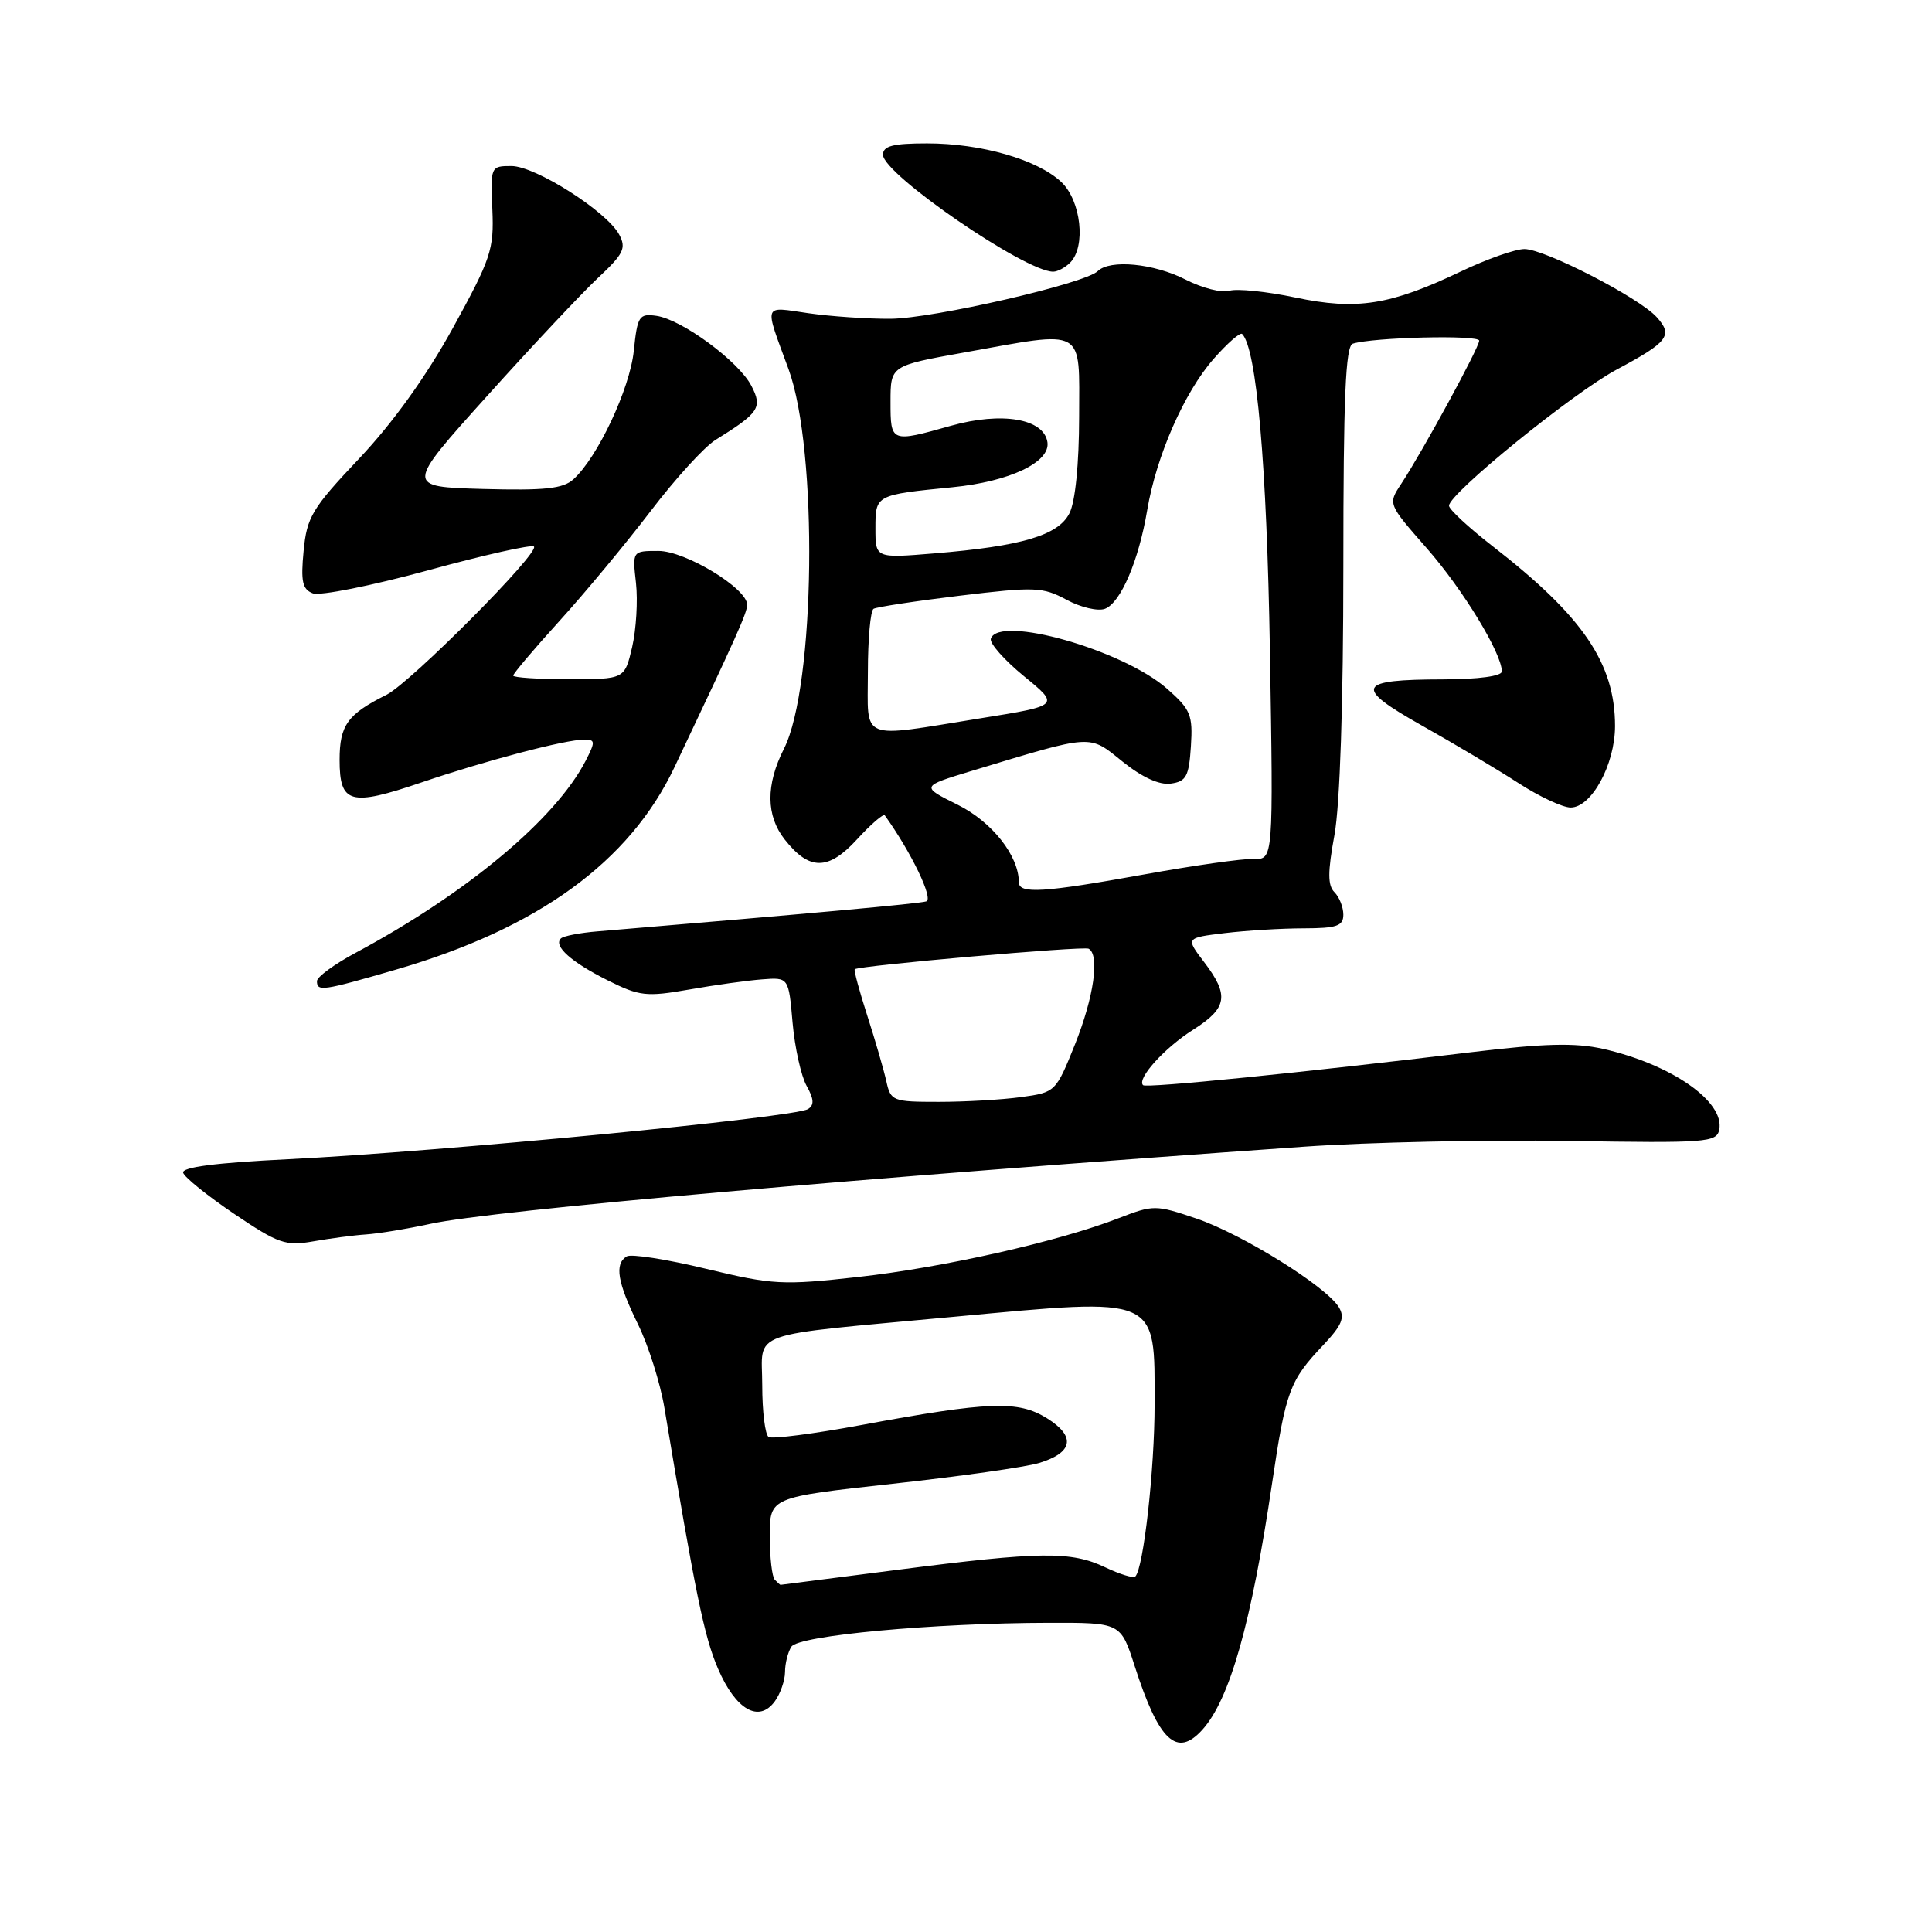 <?xml version="1.0" encoding="UTF-8" standalone="no"?>
<!DOCTYPE svg PUBLIC "-//W3C//DTD SVG 1.1//EN" "http://www.w3.org/Graphics/SVG/1.1/DTD/svg11.dtd" >
<svg xmlns="http://www.w3.org/2000/svg" xmlns:xlink="http://www.w3.org/1999/xlink" version="1.1" viewBox="0 0 256 256">
 <g >
 <path fill="currentColor"
d=" M 159.31 229.21 C 162.95 225.18 165.81 215.11 168.57 196.46 C 170.38 184.29 170.88 182.93 175.35 178.22 C 177.81 175.61 178.24 174.59 177.41 173.22 C 175.75 170.47 164.62 163.54 158.55 161.47 C 153.12 159.63 152.85 159.63 148.24 161.41 C 140.26 164.51 125.05 167.94 113.76 169.20 C 103.69 170.32 102.43 170.26 93.55 168.12 C 88.34 166.86 83.61 166.12 83.04 166.48 C 81.40 167.49 81.80 169.89 84.53 175.46 C 85.92 178.30 87.50 183.30 88.04 186.56 C 92.18 211.36 93.31 216.86 95.14 221.11 C 97.49 226.57 100.56 228.33 102.67 225.43 C 103.40 224.43 104.01 222.69 104.02 221.56 C 104.02 220.43 104.40 218.91 104.86 218.20 C 105.80 216.71 123.67 215.06 139.00 215.03 C 148.50 215.01 148.50 215.01 150.35 220.76 C 153.55 230.71 155.93 232.95 159.31 229.21 Z  M 48.50 163.57 C 50.15 163.46 53.98 162.83 57.00 162.17 C 65.28 160.37 114.33 156.04 172.83 151.94 C 181.26 151.35 197.00 151.01 207.81 151.18 C 226.16 151.48 227.47 151.38 227.81 149.68 C 228.55 145.95 221.42 141.00 212.37 138.97 C 208.71 138.15 204.59 138.26 195.04 139.41 C 172.33 142.15 151.88 144.21 151.46 143.79 C 150.60 142.94 154.32 138.83 158.09 136.45 C 162.64 133.57 162.91 131.89 159.55 127.48 C 157.10 124.27 157.10 124.27 162.30 123.64 C 165.16 123.30 169.86 123.01 172.75 123.01 C 177.14 123.00 178.00 122.70 178.00 121.20 C 178.00 120.21 177.47 118.87 176.82 118.22 C 175.92 117.32 175.92 115.56 176.82 110.66 C 177.55 106.70 178.00 93.19 178.00 75.10 C 178.00 52.65 178.29 45.85 179.25 45.54 C 181.95 44.69 196.00 44.35 196.00 45.14 C 196.00 46.04 188.49 59.84 185.65 64.14 C 183.91 66.78 183.91 66.78 189.05 72.64 C 193.83 78.08 199.00 86.57 199.00 88.97 C 199.00 89.59 195.91 90.01 191.25 90.02 C 179.75 90.04 179.30 91.01 188.43 96.15 C 192.68 98.54 198.42 101.96 201.18 103.75 C 203.94 105.54 207.06 107.00 208.12 107.00 C 210.88 107.00 213.99 101.30 214.00 96.22 C 214.00 87.90 209.76 81.66 197.75 72.35 C 194.59 69.89 192.00 67.49 192.00 67.01 C 192.00 65.41 208.45 52.05 214.22 48.97 C 221.05 45.32 221.72 44.45 219.52 42.02 C 217.18 39.43 204.68 33.00 202.00 33.00 C 200.78 33.00 197.01 34.33 193.62 35.95 C 184.20 40.44 179.79 41.14 171.63 39.42 C 167.82 38.62 163.89 38.22 162.90 38.53 C 161.92 38.84 159.31 38.18 157.10 37.05 C 152.89 34.90 147.07 34.34 145.45 35.93 C 143.76 37.58 123.67 42.20 118.00 42.24 C 114.97 42.26 110.07 41.93 107.10 41.50 C 101.03 40.62 101.23 40.05 104.48 48.90 C 108.42 59.64 108.04 90.97 103.88 99.21 C 101.46 103.99 101.49 108.09 103.98 111.24 C 107.23 115.38 109.75 115.38 113.56 111.22 C 115.40 109.21 117.06 107.78 117.24 108.04 C 120.74 112.92 123.74 119.14 122.73 119.44 C 121.71 119.75 107.34 121.05 79.20 123.41 C 76.84 123.60 74.63 124.03 74.31 124.36 C 73.31 125.36 75.70 127.49 80.52 129.90 C 84.74 132.01 85.64 132.11 91.31 131.12 C 94.72 130.52 99.08 129.91 101.00 129.77 C 104.50 129.50 104.50 129.50 105.02 135.50 C 105.31 138.80 106.15 142.57 106.88 143.88 C 107.86 145.63 107.91 146.44 107.06 146.96 C 105.24 148.08 58.39 152.60 38.22 153.60 C 28.58 154.07 24.04 154.66 24.27 155.40 C 24.46 156.01 27.50 158.46 31.04 160.85 C 36.88 164.79 37.85 165.13 41.49 164.49 C 43.70 164.10 46.85 163.68 48.50 163.57 Z  M 52.43 128.49 C 71.27 123.03 83.43 114.20 89.37 101.66 C 97.70 84.10 99.00 81.19 99.00 80.13 C 99.00 77.96 90.83 73.00 87.24 73.00 C 83.79 73.00 83.79 73.00 84.27 77.25 C 84.53 79.59 84.30 83.41 83.76 85.75 C 82.76 90.00 82.76 90.00 75.38 90.00 C 71.32 90.00 68.00 89.78 68.00 89.52 C 68.00 89.26 70.76 85.99 74.14 82.27 C 77.52 78.55 82.94 72.01 86.20 67.74 C 89.45 63.47 93.32 59.22 94.80 58.30 C 100.61 54.69 101.06 54.01 99.56 51.12 C 97.89 47.88 90.35 42.33 86.98 41.85 C 84.68 41.53 84.46 41.86 83.98 46.50 C 83.45 51.54 79.18 60.62 75.98 63.51 C 74.61 64.76 72.18 65.01 63.99 64.79 C 53.72 64.50 53.72 64.50 64.52 52.50 C 70.45 45.90 77.08 38.85 79.23 36.83 C 82.63 33.65 83.01 32.89 82.05 31.09 C 80.40 28.01 70.95 22.00 67.76 22.00 C 65.02 22.00 64.99 22.07 65.24 27.75 C 65.47 33.06 65.07 34.26 60.00 43.48 C 56.45 49.92 52.05 56.04 47.60 60.75 C 41.34 67.37 40.66 68.50 40.23 73.01 C 39.84 77.04 40.07 78.09 41.45 78.62 C 42.39 78.98 49.25 77.61 56.69 75.58 C 64.12 73.54 70.45 72.12 70.75 72.42 C 71.55 73.22 54.39 90.47 51.22 92.06 C 46.05 94.64 45.00 96.09 45.00 100.69 C 45.00 106.50 46.41 106.89 55.84 103.68 C 64.36 100.78 74.92 98.00 77.42 98.00 C 78.89 98.00 78.90 98.28 77.60 100.81 C 73.60 108.55 61.83 118.37 47.13 126.25 C 44.31 127.76 42.00 129.45 42.00 130.00 C 42.00 131.41 42.72 131.31 52.43 128.49 Z  M 141.80 34.80 C 143.92 32.68 143.25 26.58 140.62 24.11 C 137.45 21.14 130.02 19.00 122.84 19.00 C 118.31 19.00 117.00 19.34 117.00 20.51 C 117.00 23.06 135.83 36.00 139.55 36.00 C 140.13 36.00 141.14 35.46 141.80 34.80 Z  M 102.67 209.33 C 102.30 208.97 102.00 206.36 102.00 203.54 C 102.00 198.40 102.00 198.40 118.25 196.61 C 127.19 195.63 135.92 194.39 137.66 193.86 C 142.20 192.49 142.59 190.34 138.73 187.93 C 134.90 185.55 131.11 185.68 114.10 188.83 C 107.84 189.99 102.32 190.70 101.85 190.41 C 101.38 190.12 101.00 187.03 101.00 183.53 C 101.00 176.19 98.48 177.09 126.41 174.48 C 153.73 171.94 153.00 171.62 152.99 186.08 C 152.99 194.73 151.52 207.82 150.43 208.90 C 150.18 209.15 148.39 208.60 146.45 207.68 C 141.92 205.52 137.88 205.57 119.00 208.00 C 110.47 209.10 103.46 210.00 103.42 210.00 C 103.37 210.00 103.03 209.70 102.67 209.33 Z  M 117.44 143.25 C 117.10 141.74 115.97 137.83 114.92 134.58 C 113.87 131.32 113.12 128.55 113.26 128.43 C 113.79 127.95 143.55 125.34 144.25 125.71 C 145.74 126.52 144.95 132.11 142.45 138.36 C 139.91 144.69 139.85 144.75 135.31 145.37 C 132.78 145.72 127.87 146.00 124.38 146.00 C 118.27 146.00 118.02 145.90 117.44 143.25 Z  M 135.00 116.90 C 135.00 113.40 131.46 108.91 126.91 106.64 C 122.00 104.20 122.00 104.20 128.75 102.15 C 145.01 97.23 144.22 97.28 148.75 100.92 C 151.35 103.01 153.63 104.05 155.15 103.83 C 157.18 103.55 157.54 102.87 157.80 98.90 C 158.07 94.73 157.77 94.01 154.63 91.25 C 148.78 86.11 132.35 81.45 131.29 84.63 C 131.09 85.22 133.07 87.46 135.68 89.60 C 140.44 93.49 140.44 93.49 129.97 95.17 C 113.65 97.79 115.00 98.34 115.00 89.06 C 115.00 84.69 115.34 80.92 115.75 80.67 C 116.16 80.43 121.32 79.64 127.20 78.93 C 137.14 77.73 138.15 77.77 141.32 79.47 C 143.20 80.49 145.49 81.02 146.41 80.67 C 148.50 79.87 150.88 74.30 152.01 67.60 C 153.22 60.41 156.93 51.97 160.81 47.56 C 162.63 45.48 164.33 44.00 164.59 44.25 C 166.51 46.18 167.86 61.57 168.27 86.20 C 168.73 113.90 168.73 113.90 166.12 113.81 C 164.68 113.76 158.17 114.68 151.65 115.86 C 138.27 118.28 135.00 118.48 135.00 116.90 Z  M 116.00 70.01 C 116.00 65.57 115.99 65.57 126.23 64.56 C 133.79 63.81 139.18 61.25 138.79 58.60 C 138.33 55.47 132.76 54.52 125.99 56.42 C 118.03 58.66 118.00 58.65 118.00 53.23 C 118.00 48.46 118.00 48.46 127.75 46.71 C 144.01 43.79 143.00 43.23 142.99 55.25 C 142.98 61.48 142.48 66.48 141.71 68.00 C 140.23 70.94 135.41 72.37 123.75 73.33 C 116.00 73.97 116.00 73.97 116.00 70.01 Z "/>
</g>
</svg>